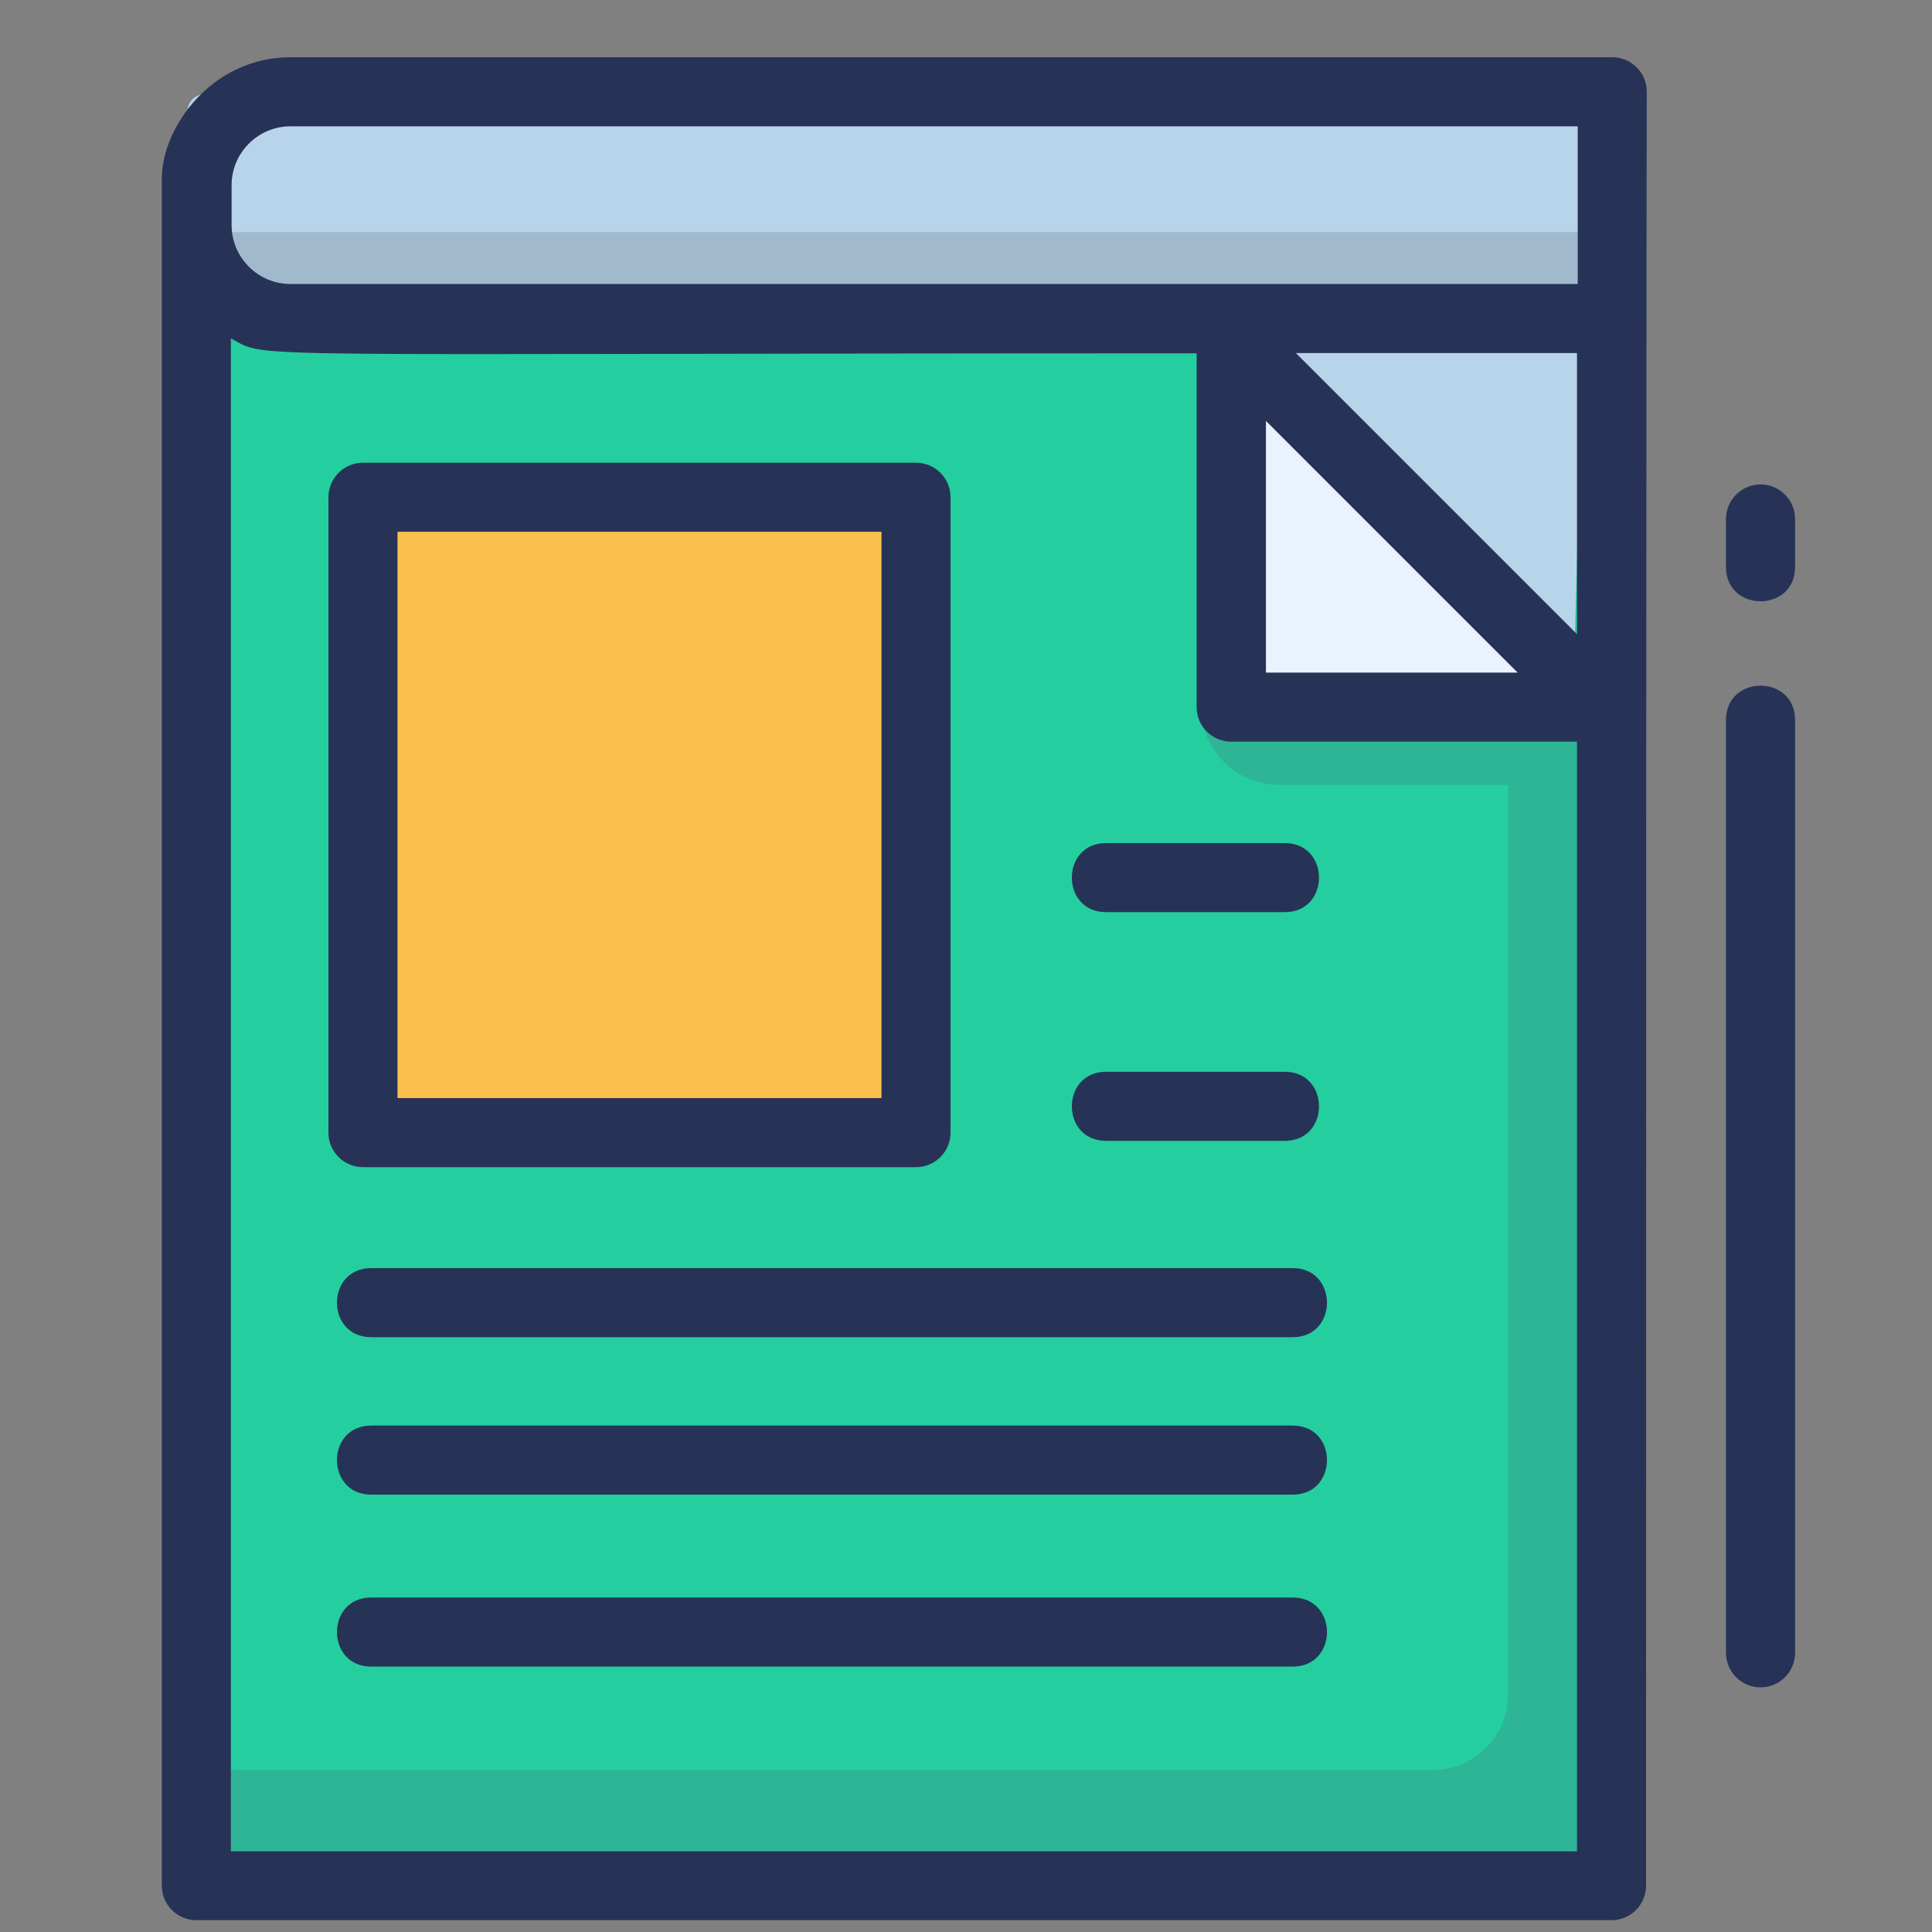 <?xml version="1.0" encoding="utf-8"?>
<!-- Generator: Adobe Illustrator 23.0.2, SVG Export Plug-In . SVG Version: 6.00 Build 0)  -->
<svg version="1.1" id="Layer_1" xmlns="http://www.w3.org/2000/svg" xmlns:xlink="http://www.w3.org/1999/xlink" x="0px" y="0px"
	 viewBox="0 0 800 800" style="enable-background:new 0 0 800 800;" xml:space="preserve">
<rect x="0" y="0" width="800" height="800" fill="#808080" stroke="none"/>
<style type="text/css">
	.st0{fill:#B8D4EA;}
	.st1{fill:#25CE9E;}
	.st2{fill:#EBF2FF;}
	.st3{fill:#FABF4D;}
	.st4{fill:#2EB595;}
	.st5{opacity:0.13;}
	.st6{fill:#263357;}
</style>
<g>
	<path class="st0" d="M84.5,39.1h579.2V133H84.5c-3.7,0-6.8-3-6.8-6.8V45.9C77.7,42.2,80.7,39.1,84.5,39.1z"/>
	<rect x="83.1" y="126.4" class="st1" width="586" height="648.9"/>
	<path class="st2" d="M503.1,150.4v143.4c0,0,160.9,5.1,155.8,0C653.9,288.7,503.1,150.4,503.1,150.4z"/>
	<polygon class="st0" points="509.2,143 651.2,296.8 655.6,136.1 	"/>
	<rect x="147.5" y="208.1" class="st3" width="229" height="263.1"/>
	<path class="st4" d="M669.4,310h-2.9v-28.6H497.2v11.1c0,18,14.6,32.5,32.5,32.5h94.7v376.8c0,17.2-14,31.2-31.2,31.2H93.7v59.4
		h571v-24.7h4.7V310z"/>
	<rect x="77.7" y="96.1" class="st5" width="581.2" height="28.9"/>
</g>
<path class="st6" d="M667.6,23.7H120.3C87.8,23.7,67,52.6,67,74v706.8c0,7.9,6.4,14.3,14.3,14.3h586c7.9,0,14.3-6.4,14.3-14.3
	c0-700.4,0.3-742.8,0.3-742.8C681.9,30.1,675.5,23.7,667.6,23.7z M524.2,174.3l104.2,104.2H524.2V174.3z M536.6,146.2H653v116.4
	L536.6,146.2z M95.9,76.7c0-13.5,11-24.4,24.4-24.4h533v65.3h-533c-13.5,0-24.4-11-24.4-24.4V76.7z M95.6,766.5V140.1
	c16.3,8.7-7.6,6.2,399.9,6.2v146.5c0,7.9,6.4,14.3,14.3,14.3H653v459.5H95.6z M743.3,214.9v19.9c0,18.9-28.6,18.9-28.6,0v-19.9
	c0-7.9,6.4-14.3,14.3-14.3C736.9,200.6,743.3,207,743.3,214.9z M743.3,298.1v386.3c0,7.9-6.4,14.3-14.3,14.3
	c-7.9,0-14.3-6.4-14.3-14.3V298.1C714.7,279.2,743.3,279.2,743.3,298.1z M532,377.7h-74c-18.9,0-18.9-28.6,0-28.6h74
	C550.9,349.1,550.9,377.7,532,377.7z M532,472.4h-74c-18.9,0-18.9-28.6,0-28.6h74C550.9,443.8,550.9,472.4,532,472.4z M150.3,191.6
	c-7.9,0-14.3,6.4-14.3,14.3V469c0,7.9,6.4,14.3,14.3,14.3h229c7.9,0,14.3-6.4,14.3-14.3V205.9c0-7.9-6.4-14.3-14.3-14.3H150.3z
	 M365,454.7H164.6V220.2H365V454.7z M535.3,553.7H153.7c-18.9,0-18.9-28.6,0-28.6h381.6C554.2,525.1,554.2,553.7,535.3,553.7z
	 M535.3,618.9H153.7c-18.9,0-18.9-28.6,0-28.6h381.6C554.2,590.3,554.2,618.9,535.3,618.9z M535.3,690.1H153.7
	c-18.9,0-18.9-28.6,0-28.6h381.6C554.2,661.5,554.2,690.1,535.3,690.1z"/>
</svg>
